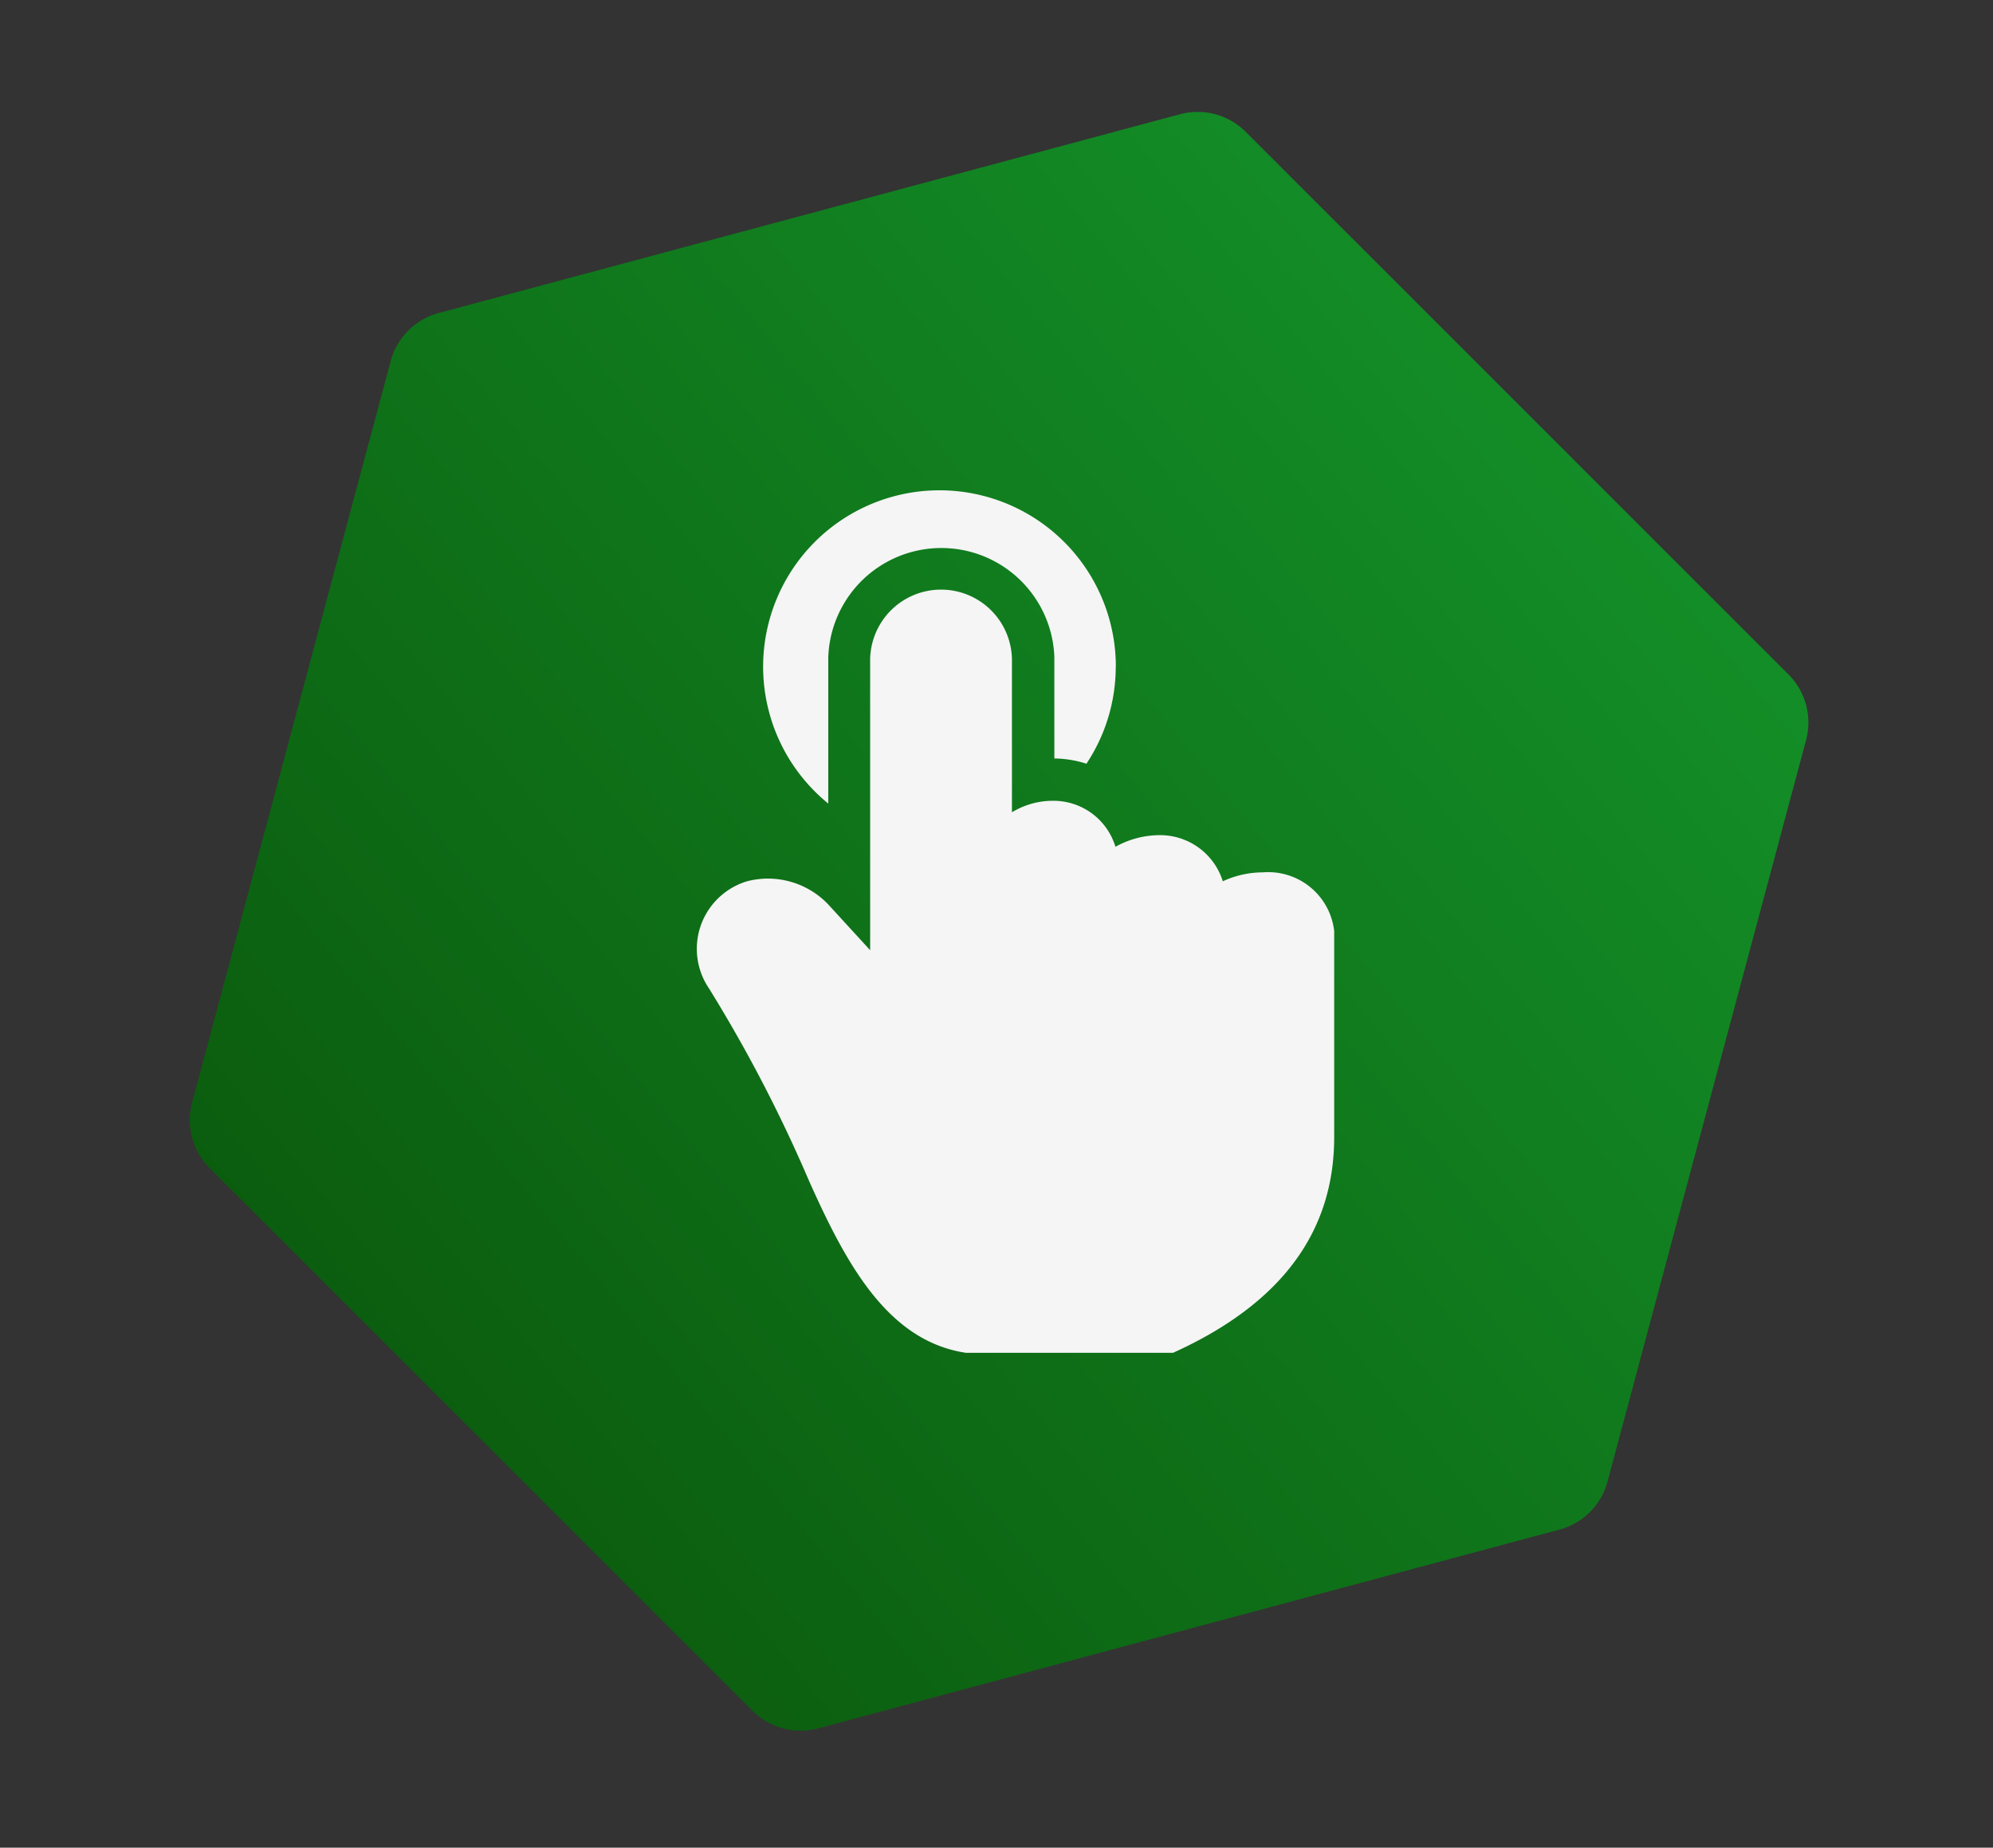 <svg xmlns="http://www.w3.org/2000/svg" xmlns:xlink="http://www.w3.org/1999/xlink" width="54.413" height="50.443" viewBox="0 0 54.413 50.443">
  <rect x="0" y="0" width="54.413" height="50.443" fill="#333333" stroke="none"/>
  <defs>
    <linearGradient id="linear-gradient" x1="-0.256" y1="0.807" x2="1.1" y2="0.262" gradientUnits="objectBoundingBox">
      <stop offset="0" stop-color="#084b05"/>
      <stop offset="1" stop-color="#15972c"/>
    </linearGradient>
  </defs>
  <g id="Group_40069" data-name="Group 40069" transform="translate(-933 -4966)">
    <path id="Path_71405" data-name="Path 71405" d="M473.753,180H452.8a1.853,1.853,0,0,0-1.605.927l-10.477,18.146a1.854,1.854,0,0,0,0,1.854l10.477,18.146A1.853,1.853,0,0,0,452.8,220h20.954a1.853,1.853,0,0,0,1.605-.927l10.477-18.146a1.854,1.854,0,0,0,0-1.854l-10.477-18.146A1.853,1.853,0,0,0,473.753,180Z" transform="matrix(0.966, -0.259, 0.259, 0.966, 460.952, 4917.941)" fill="url(#linear-gradient)"/>
    <g id="Group_40060" data-name="Group 40060" transform="translate(-139.074 4439.379)">
      <path id="Path_71447" data-name="Path 71447" d="M1136,584c0,.017,0,.035,0,.052V584Z" transform="translate(-40.163 -39.394)" fill="#f5f5f5"/>
      <path id="Path_71448" data-name="Path 71448" d="M1172.991,584v.052c0-.018,0-.036,0-.052Z" transform="translate(-73.28 -39.394)" fill="#f5f5f5"/>
      <path id="Path_71449" data-name="Path 71449" d="M1136,584c0,.017,0,.035,0,.052V584Z" transform="translate(-40.163 -39.394)" fill="#f5f5f5"/>
      <path id="Path_71450" data-name="Path 71450" d="M1172.991,584v.052c0-.018,0-.036,0-.052Z" transform="translate(-73.28 -39.394)" fill="#f5f5f5"/>
      <path id="Path_71451" data-name="Path 71451" d="M1117.63,544.815a4.79,4.79,0,0,1-.8,2.656,2.952,2.952,0,0,0-.876-.143v-2.669c0-.022,0-.057,0-.1a3.088,3.088,0,0,0-6.172,0c0,.041,0,.076,0,.1v3.9a4.815,4.815,0,1,1,7.851-3.738Z" transform="translate(-15.094)" fill="#f5f5f5"/>
      <path id="Path_71452" data-name="Path 71452" d="M1136,584v.052c0-.018,0-.036,0-.052Zm3.872,0c0,.017,0,.035,0,.052V584Z" transform="translate(-40.163 -39.394)" fill="#f5f5f5"/>
      <path id="Path_71453" data-name="Path 71453" d="M1108.5,575.317v5.653c-.01,2.486-1.356,4.485-4.4,5.862h-5.653c-2.134-.321-3.268-2.416-4.292-4.711a39.464,39.464,0,0,0-2.722-5.234,1.925,1.925,0,0,1,1.047-2.931,2.271,2.271,0,0,1,2.2.628l1.151,1.256v-7.9c0-.018,0-.036,0-.052a1.936,1.936,0,0,1,3.871,0c0,.017,0,.035,0,.052v4.135a2.155,2.155,0,0,1,1.105-.314h.03a1.767,1.767,0,0,1,1.691,1.256,2.483,2.483,0,0,1,1.176-.317,1.791,1.791,0,0,1,1.755,1.259,2.608,2.608,0,0,1,1.093-.244A1.813,1.813,0,0,1,1108.5,575.317Z" transform="translate(0 -23.278)" fill="#f5f5f5"/>
    </g>
  </g>
</svg>
